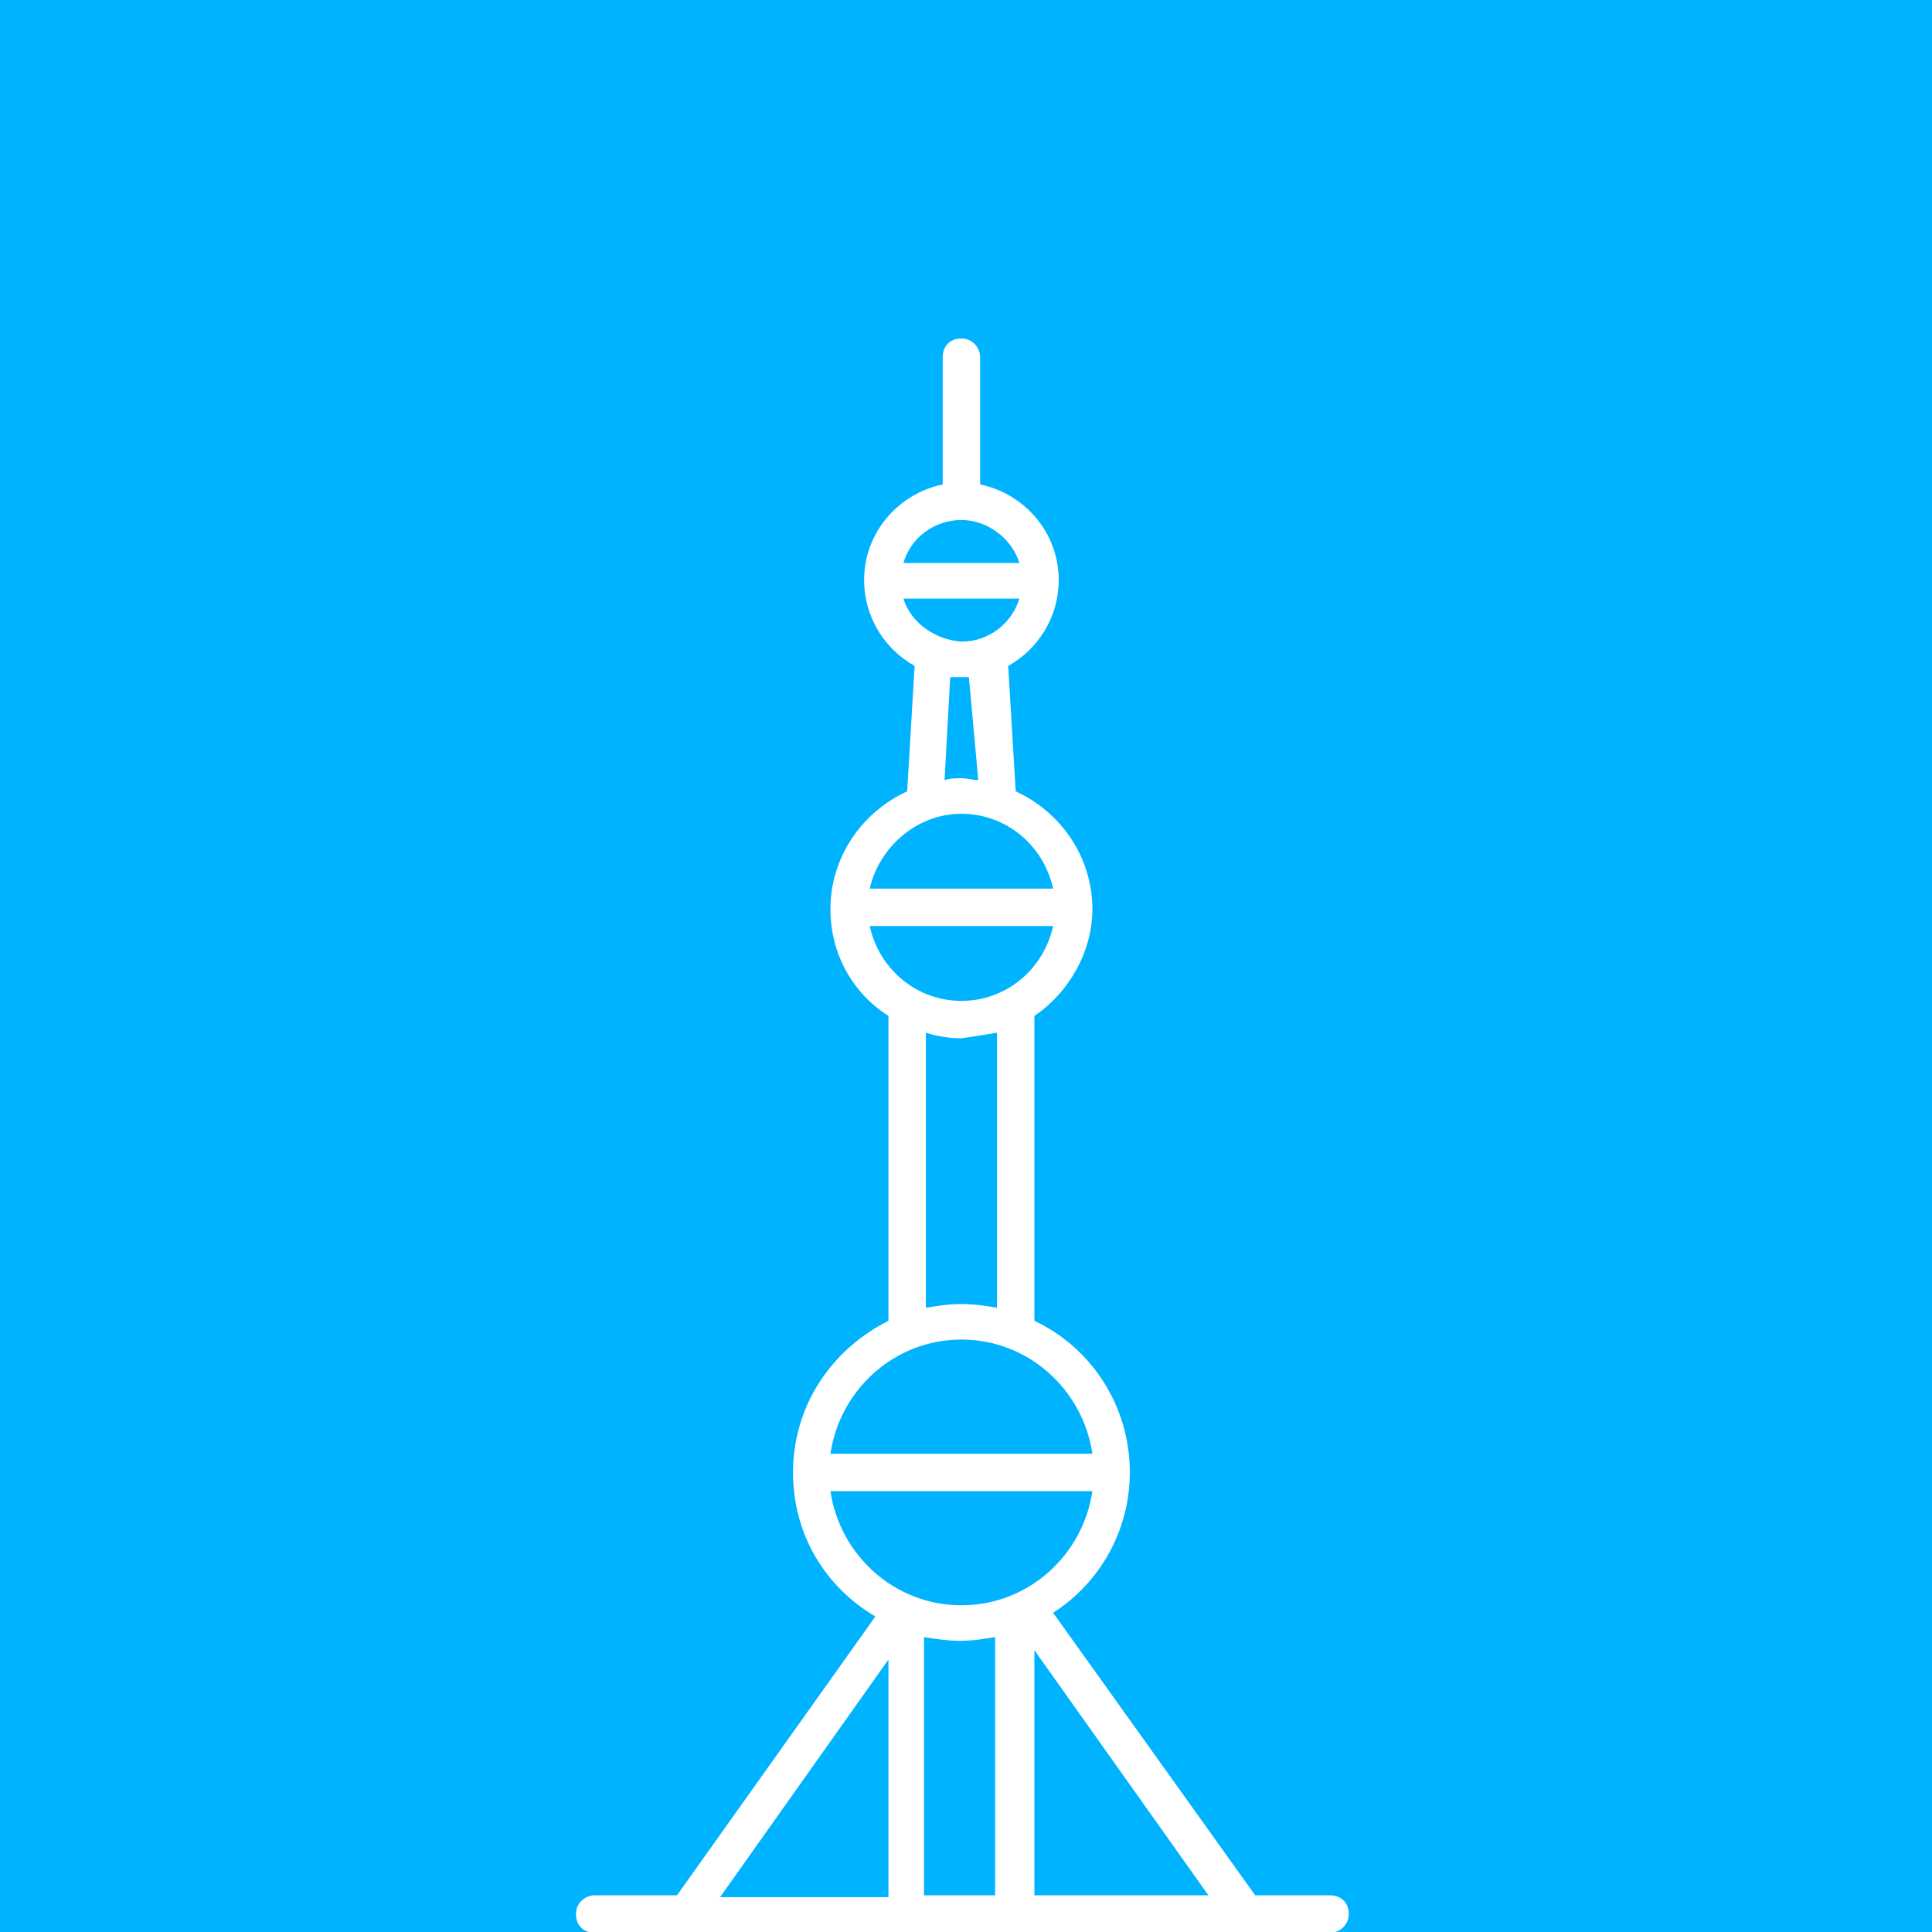 <svg width="371" height="371" viewBox="0 0 371 371" fill="none" xmlns="http://www.w3.org/2000/svg">
<rect x="0" y="0" width="371" height="371" fill="#333333" stroke="none"/>
<g clip-path="url(#clip0_19_3)">
<path d="M371 0H0V371H371V0Z" fill="#00B3FF"/>
<path d="M114.193 371.142H255.407C257.203 371.142 259 369.705 259 367.549C259 365.393 257.563 363.956 255.407 363.956H241.034L202.227 309.698C211.21 303.949 216.959 293.888 216.959 282.749C216.959 269.814 209.414 258.675 198.634 253.644V195.075C205.102 190.763 209.773 182.858 209.773 174.593C209.773 164.532 203.664 155.909 195.041 151.956L193.603 127.881C199.353 124.647 203.305 118.539 203.305 111.353C203.305 102.37 196.837 94.824 188.214 93.027V68.593C188.214 66.797 186.776 65 184.62 65C182.464 65 181.027 66.437 181.027 68.593V93.027C172.403 94.824 165.936 102.37 165.936 111.353C165.936 118.539 169.888 124.647 175.637 127.881L174.2 151.956C165.576 155.909 159.468 164.532 159.468 174.593C159.468 183.217 163.78 190.763 170.607 195.075V253.644C159.827 259.034 152.281 269.814 152.281 282.749C152.281 294.607 158.39 304.668 168.092 310.417L130.003 363.956H114.193C112.397 363.956 110.6 365.393 110.6 367.549C110.6 369.705 112.037 371.142 114.193 371.142ZM191.447 363.956H177.434V314.37C179.59 314.729 182.105 315.088 184.261 315.088C186.776 315.088 188.932 314.729 191.088 314.37V363.956H191.447ZM232.051 363.956H198.634V316.885L232.051 363.956ZM184.62 99.854C189.651 99.854 194.322 103.447 195.759 108.119H173.481C174.919 103.088 179.59 99.854 184.62 99.854ZM173.481 114.946H195.759C194.322 119.617 190.01 123.21 184.62 123.21C179.59 122.851 174.919 119.617 173.481 114.946ZM187.854 149.8C186.776 149.8 185.698 149.441 184.62 149.441C183.542 149.441 182.464 149.441 181.386 149.8L182.464 130.037C183.183 130.037 183.902 130.037 184.261 130.037C184.98 130.037 185.698 130.037 186.058 130.037L187.854 149.8ZM184.62 156.268C193.244 156.268 200.431 162.376 202.227 170.641H167.014C168.81 162.736 175.997 156.268 184.62 156.268ZM167.014 177.827H202.227C200.431 186.092 193.244 192.2 184.62 192.2C175.997 192.2 168.81 186.092 167.014 177.827ZM191.447 198.309V251.129C189.292 250.77 187.136 250.41 184.62 250.41C182.105 250.41 179.949 250.77 177.793 251.129V198.309C179.949 199.027 182.464 199.386 184.62 199.386C187.136 199.027 189.292 198.668 191.447 198.309ZM184.62 257.237C197.556 257.237 207.976 266.939 209.773 279.156H159.468C161.264 266.939 171.685 257.237 184.62 257.237ZM159.468 286.342H209.773C207.976 298.559 197.556 308.261 184.62 308.261C171.685 308.261 161.264 298.559 159.468 286.342ZM170.607 318.681V364.315H138.268L170.607 318.681Z" fill="white"/>
</g>
<defs>
<clipPath id="clip0_19_3">
<rect width="371" height="371" fill="white"/>
</clipPath>
</defs>
</svg>
